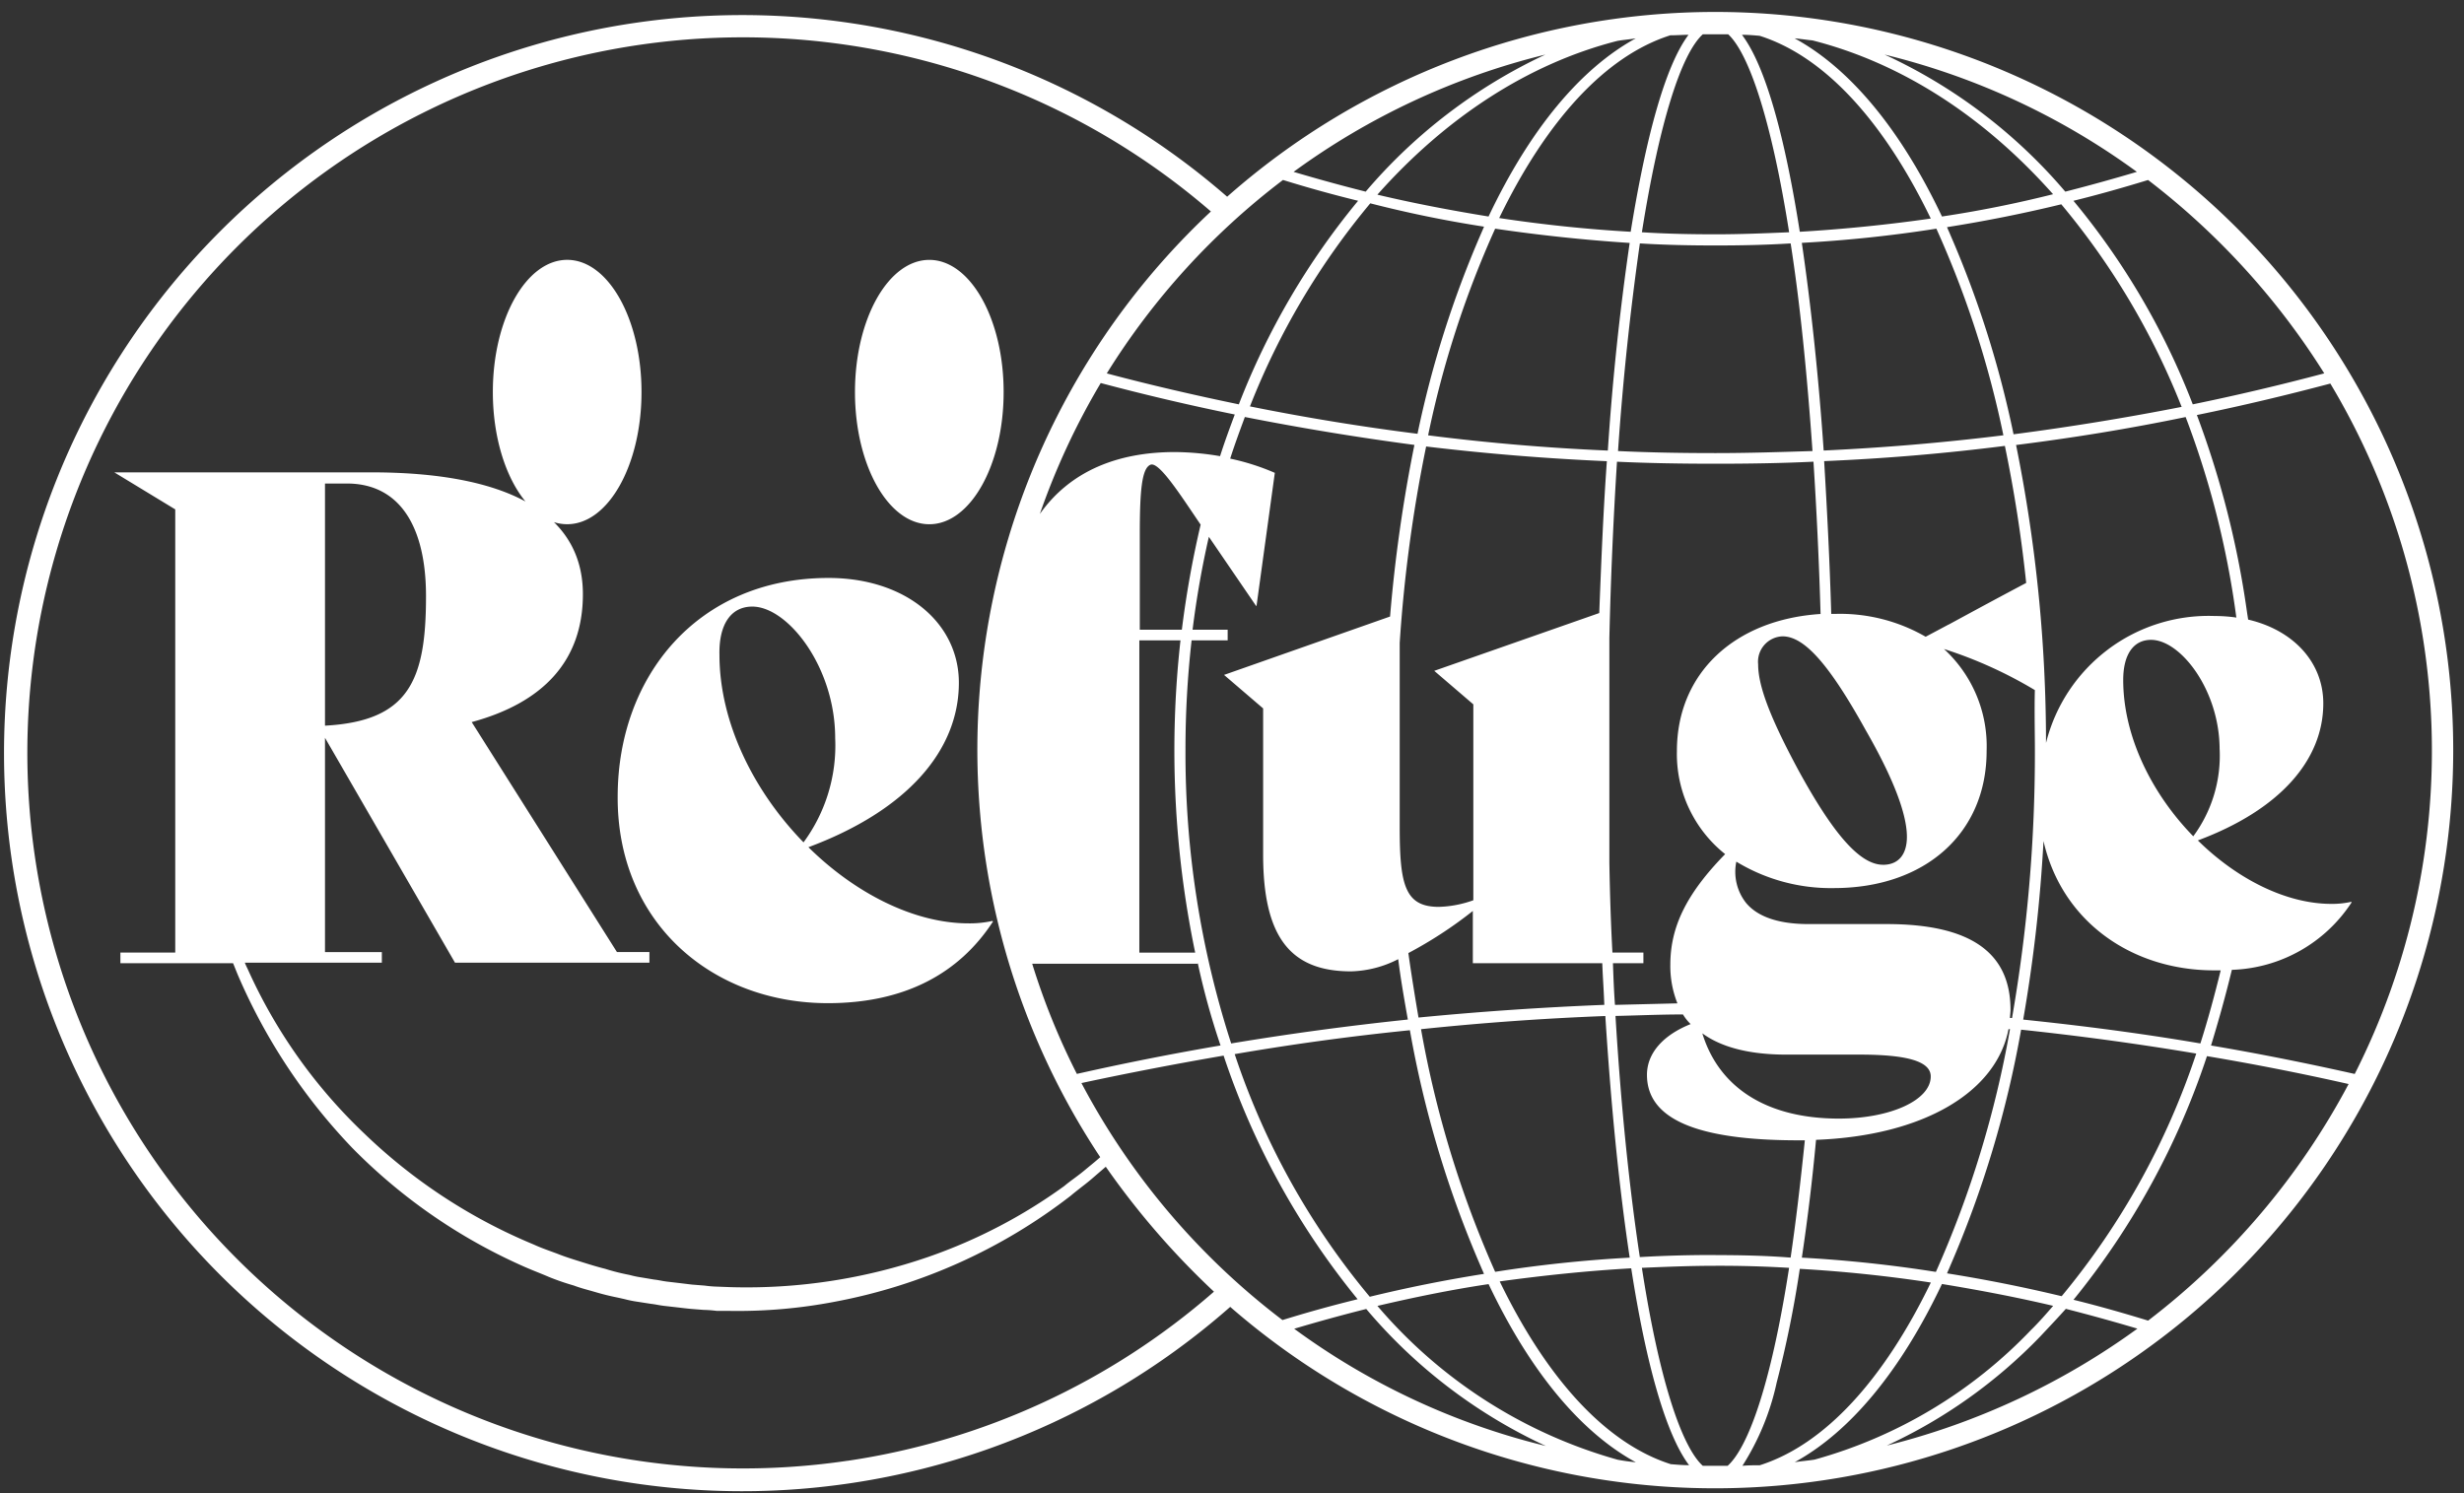 <svg width="66" height="40" fill="none" xmlns="http://www.w3.org/2000/svg"><rect width="100%" height="100%" fill="#333333" stroke="none"/><path fill-rule="evenodd" clip-rule="evenodd" d="M32.87 5.27A19.765 19.765 0 0145.952.32a19.775 19.775 0 11-13 34.69 19.772 19.772 0 11-.082-29.74zm23.589 12.132a4.486 4.486 0 012.86-.9c.196 0 .391.014.585.042-.007-.028-.01-.059-.014-.09a23.834 23.834 0 00-1.346-5.282c-1.51.313-3.019.558-4.542.749.532 2.627.801 5.301.802 7.982a4.485 4.485 0 011.655-2.5zm2.29 5.001a3.638 3.638 0 00.706-2.325l-.001.001c0-1.59-1.046-2.937-1.835-2.938-.475 0-.747.394-.747 1.074 0 1.523.775 3.06 1.876 4.188zm-4.855 4.868c.412-2.37.617-4.773.612-7.18v.002c0-.176-.002-.354-.004-.532v-.001c-.003-.358-.006-.719.003-1.073a11.53 11.53 0 00-2.434-1.101 3.534 3.534 0 011.142 2.733c0 2.203-1.645 3.672-4.093 3.672a4.871 4.871 0 01-2.611-.708 1.344 1.344 0 00.258 1.102c.313.38.886.57 1.673.57h2.094c2.23 0 3.319.749 3.319 2.299 0 .034-.004.071-.007.109a1.244 1.244 0 00-.007.108h.055zM39.874 34.4c-1.007.15-2 .355-2.979.584a13.09 13.09 0 006.433 4.12l.004.001a5.8 5.8 0 00.485.068c-1.469-.802-2.828-2.42-3.944-4.773zm1.535 4.337a13.962 13.962 0 01-4.813-3.671c-.651.163-1.291.34-1.93.53a18.952 18.952 0 006.744 3.141zM32.014 25.52a26.624 26.624 0 01-.394-8.365h-1.102v8.365h1.496zM30.53 14.313v2.557h1.127c.117-.947.285-1.887.503-2.815a62.255 62.255 0 01-.192-.284c-.472-.699-.949-1.405-1.152-1.321-.232.096-.286.694-.286 1.863zm1.388 2.842c-.11.975-.165 1.956-.164 2.938-.01 2.668.403 5.32 1.224 7.86a78.341 78.341 0 014.732-.64c-.094-.53-.19-1.074-.258-1.618a2.915 2.915 0 01-1.265.327c-1.646 0-2.353-.952-2.353-3.128v-3.916l-1.047-.898 4.447-1.564a39.77 39.77 0 01.652-4.597 73.408 73.408 0 01-4.542-.748l-.022.061c-.128.347-.256.695-.371 1.054.41.086.811.214 1.196.381l-.49 3.563h-.013l-1.264-1.85a25.024 25.024 0 00-.436 2.49h.94v.285h-.966zM43.57 1.061c-.081.01-.162.02-.244.034-2.406.613-4.61 2.068-6.432 4.12.979.232 1.971.421 2.978.585 1.115-2.352 2.475-3.97 3.944-4.773-.082.014-.164.024-.246.034zm-8.92 3.543c.64.19 1.279.366 1.931.53a14.218 14.218 0 014.814-3.672 19.17 19.17 0 00-6.745 3.142zm10.96 34.663h.667c.517-.463 1.142-2.054 1.645-5.303a31.367 31.367 0 00-1.972-.055c-.653 0-1.319.027-1.971.055.448 2.909 1.047 4.773 1.631 5.303zm.34-32.99c.654 0 1.32-.027 1.973-.055-.463-2.937-1.061-4.773-1.632-5.303h-.68c-.585.53-1.17 2.393-1.632 5.303.653.041 1.306.055 1.972.055zm4.489 16.89c.409 0 .639-.273.639-.749 0-.613-.368-1.577-1.102-2.855-.98-1.768-1.645-2.516-2.23-2.516a.68.68 0 00-.653.748c0 .585.326 1.441 1.088 2.855.939 1.714 1.645 2.516 2.258 2.516zm-1.183 6.799c1.372 0 2.46-.49 2.46-1.129 0-.395-.598-.585-1.902-.585h-1.972c-.964 0-1.727-.19-2.244-.57.449 1.468 1.741 2.284 3.658 2.284zm-4.017-8.314a3.428 3.428 0 01-.322-1.532c0-2.08 1.537-3.522 3.848-3.672-.041-1.441-.109-2.815-.19-4.08-.87.042-1.755.055-2.625.055-.884 0-1.768-.014-2.638-.054a117.62 117.62 0 00-.204 4.718v6.024c.014.83.04 1.632.082 2.407h.83v.286h-.816c.013.381.027.748.054 1.116l1.673-.041a2.694 2.694 0 01-.19-1.034c0-1.02.434-1.904 1.468-2.964a3.425 3.425 0 01-.97-1.23zm-1.9-9.569c.871.041 1.742.055 2.612.055.87 0 1.74-.028 2.598-.055-.15-2.135-.34-3.998-.585-5.562-.668.041-1.332.055-2.013.055-.681 0-1.36-.014-2.026-.055a75.908 75.908 0 00-.585 5.562zm.34-5.874c.408-2.53.925-4.447 1.55-5.277-.08 0-.156.004-.234.007-.081.003-.165.007-.255.007-1.754.557-3.332 2.312-4.583 4.895 1.17.177 2.339.3 3.522.368zm-.612 5.861a70.38 70.38 0 01.585-5.561v-.001a44.647 44.647 0 01-3.603-.382 26.456 26.456 0 00-1.796 5.536c1.605.204 3.21.34 4.814.408zm-.23 4.353c.054-1.389.109-2.749.204-4.068a63.913 63.913 0 01-4.841-.394 38.715 38.715 0 00-.708 5.262v4.936c0 1.536.136 2.135 1.047 2.135.316-.009.628-.069.925-.177v-5.248l-1.047-.898 4.42-1.548zm-3.386 9.381v-1.4c-.54.428-1.118.805-1.727 1.128.082.585.177 1.17.272 1.727a87.43 87.43 0 014.977-.34 31.135 31.135 0 00-.026-.53v-.002c-.011-.192-.022-.386-.029-.583h-3.467zm4.202 7.887c-.286-1.89-.504-4.107-.653-6.473a75.027 75.027 0 00-4.937.353 27.975 27.975 0 001.986 6.5 35.557 35.557 0 013.604-.38zm1.59 5.56c-.625-.83-1.156-2.733-1.55-5.276v.002c-1.183.068-2.352.19-3.522.351 1.251 2.584 2.829 4.338 4.583 4.896.163.013.325.027.49.027zm-1.319-5.575a33.45 33.45 0 012.027-.055v.002c.666 0 1.346.014 2.012.067.136-.925.259-1.958.381-3.142h-.177c-2.72 0-4.052-.57-4.052-1.754 0-.573.422-1.06 1.17-1.36a1.217 1.217 0 01-.205-.258c-.408 0-.81.012-1.21.024-.2.006-.4.012-.598.016.15 2.489.38 4.665.652 6.46zm7.656-16.618l.612-.326v.002l.157-.085c.598-.324 1.186-.643 1.924-1.033a37.022 37.022 0 00-.571-3.671 57.56 57.56 0 01-4.841.408c.081 1.346.15 2.72.19 4.093h.095a4.588 4.588 0 012.434.612zM48.263 6.505c.245 1.673.449 3.577.585 5.562v.002a62.949 62.949 0 004.814-.408 26.454 26.454 0 00-1.795-5.535 35.57 35.57 0 01-3.604.38zM46.659.932c.64.843 1.157 2.774 1.55 5.277a42.436 42.436 0 003.508-.354C50.468 3.272 48.89 1.517 47.136.96l-.027-.003c-.153-.013-.294-.025-.449-.025zM39.71 6.168l.041-.096a31.78 31.78 0 01-3.047-.625 19.716 19.716 0 00-3.223 5.44 61.9 61.9 0 004.488.734 27.52 27.52 0 011.7-5.358l.041-.095zm-.042 27.768a28.196 28.196 0 01-1.903-6.337 67.48 67.48 0 00-4.693.64 19.933 19.933 0 003.618 6.5 37.965 37.965 0 013.06-.613l-.041-.095a2.655 2.655 0 01-.041-.095zm7.916 3.128a6.822 6.822 0 01-.912 2.203c.164-.014.313-.014.464-.014 1.754-.557 3.332-2.312 4.583-4.895a37.474 37.474 0 00-3.51-.367 29.52 29.52 0 01-.626 3.073zm1.06-6.529a56.055 56.055 0 01-.38 3.155v.001c1.202.066 2.4.194 3.59.382a27.771 27.771 0 001.985-6.502h-.04c-.327 1.7-2.299 2.856-5.155 2.964zm3.59-24.26a27.226 27.226 0 011.7 5.358v.001a70.59 70.59 0 004.503-.734 19.77 19.77 0 00-3.224-5.427 37.974 37.974 0 01-3.06.612c.013.034.027.065.04.095.014.03.028.062.041.095zm-4.162-5.247c1.47.801 2.83 2.42 3.945 4.772a31.081 31.081 0 002.976-.597c-1.836-2.068-4.038-3.509-6.446-4.121-.068-.006-.14-.015-.212-.025-.086-.01-.175-.022-.263-.03zm9.165 3.576a19.124 19.124 0 00-6.757-3.142 14.095 14.095 0 014.84 3.672c.639-.163 1.278-.34 1.917-.53zm-20.859.775a34.442 34.442 0 01-2.012-.558 19.26 19.26 0 00-4.72 5.182c1.172.312 2.353.584 3.537.829a19.734 19.734 0 013.195-5.453zm-3.304 5.725a62.34 62.34 0 01-3.59-.843 19.154 19.154 0 00-1.631 3.508c.816-1.156 2.094-1.659 3.617-1.659.406.004.81.04 1.21.11.122-.382.258-.75.394-1.116zm-.993 14.686v.028l-4.433-.001a18.614 18.614 0 001.197 2.952 73.715 73.715 0 013.848-.762 19.71 19.71 0 01-.612-2.217zm4.284 9.015a20.568 20.568 0 01-3.59-6.527v.001a94.233 94.233 0 00-3.808.735 19.266 19.266 0 005.385 6.349 34.787 34.787 0 012.013-.558zm18.276 1.006a13.663 13.663 0 01-4.093 2.91v.002a19.436 19.436 0 006.704-3.13 50.221 50.221 0 00-1.917-.53c-.19.212-.38.415-.57.616l-.124.132zm-6.038 3.291a12.695 12.695 0 005.82-3.495v.002c.205-.204.395-.42.572-.627-.98-.231-1.972-.42-2.978-.585-1.116 2.353-2.476 3.97-3.944 4.773.088-.013.177-.024.265-.034.088-.01.177-.02.265-.034zm3.59-5.086c-.013.031-.027.062-.04.096 1.033.164 2.053.368 3.07.612a20.077 20.077 0 003.605-6.5 76.992 76.992 0 00-4.691-.64 28.195 28.195 0 01-1.903 6.337c-.013.034-.027.065-.04.095zm2.544-11.489a40.549 40.549 0 01-.544 4.785v.002c1.577.163 3.154.367 4.746.639.204-.64.38-1.292.544-1.958h-.177c-2.203 0-4.08-1.306-4.57-3.468zm6.871 2.943a3.98 3.98 0 01-1.826.511c-.164.679-.354 1.36-.558 2.027 1.292.218 2.57.476 3.849.762a19.155 19.155 0 00-.653-18.495c-1.18.313-2.379.599-3.575.843a24.763 24.763 0 011.332 5.208l.02.136c.008.045.014.089.021.136 1.225.286 2.013 1.156 2.013 2.244 0 1.523-1.17 2.856-3.36 3.672 1.033 1.02 2.352 1.7 3.576 1.7.178.002.356-.016.53-.055l.014.013a3.98 3.98 0 01-1.383 1.298zm-2.873-14.638a62.845 62.845 0 003.522-.83 19.714 19.714 0 00-4.719-5.18c-.666.204-1.333.393-1.999.557a19.534 19.534 0 013.196 5.453zM22.704 39.133a19.17 19.17 0 009.812-4.53v-.001a21.23 21.23 0 01-2.897-3.346l-.394.34c-.088.074-.18.146-.272.217-.091.072-.183.143-.271.218a14.75 14.75 0 01-6.325 2.842c-.923.177-1.862.259-2.802.245h-.353a3.1 3.1 0 00-.354-.027l-.353-.028a18.545 18.545 0 01-.185-.02l-.169-.02-.353-.04a2.725 2.725 0 01-.178-.028c-.057-.01-.115-.02-.176-.027l-.354-.055a3.017 3.017 0 01-.34-.068 11.89 11.89 0 00-.238-.053 6.546 6.546 0 01-.455-.11l-.209-.06c-.16-.044-.32-.088-.47-.145a6.443 6.443 0 01-.667-.23c-.109-.047-.218-.091-.327-.135a13.24 13.24 0 01-.326-.136 14.874 14.874 0 01-4.61-3.182 15.553 15.553 0 01-3.073-4.65l-.061-.15a7.234 7.234 0 00-.061-.15H3.225v-.285h1.469V13.646l-1.632-.992h6.894c1.76 0 3.155.258 4.119.78-.527-.638-.874-1.713-.874-2.932 0-1.956.892-3.541 1.991-3.541 1.1 0 1.991 1.585 1.991 3.541s-.891 3.541-1.99 3.541c-.122 0-.24-.019-.355-.055.508.5.775 1.143.775 1.93 0 1.794-1.075 2.91-2.978 3.426l3.89 6.16h.87v.285h-5.208l-3.482-6.024v5.74h1.523v.285h-3.67c.026.068.054.122.08.177a13.941 13.941 0 003.142 4.42 14.568 14.568 0 004.515 2.952c.154.071.308.128.468.186l.158.058c.203.082.421.15.639.218.217.068.435.136.652.19.215.068.433.122.653.164.108.03.216.052.327.068l.326.055c.065.007.127.018.187.029a2.7 2.7 0 00.153.025l.34.04.289.035.05.006.34.027c.113.016.226.025.34.028l.34.013a14.922 14.922 0 005.33-.817 14.053 14.053 0 003.618-1.89c.088-.074.18-.142.272-.21.091-.068.183-.136.272-.211l.117-.097c.105-.086.205-.167.304-.257a19.746 19.746 0 012.965-25.334 19.169 19.169 0 10-9.731 33.467zM8.705 12.953v6.487c2.244-.122 2.706-1.21 2.706-3.469 0-1.848-.693-3.018-2.121-3.018h-.585zM55.54 34.82c.666.164 1.333.354 1.999.558a19.455 19.455 0 005.37-6.338 69.237 69.237 0 00-3.794-.747 20.57 20.57 0 01-3.575 6.527zM26.598 24.687c-.913 1.404-2.383 2.187-4.423 2.187-3.1 0-5.646-2.154-5.63-5.532 0-3.215 2.137-5.859 5.647-5.859 2.073 0 3.492 1.208 3.492 2.807 0 1.828-1.403 3.427-4.03 4.406 1.24 1.224 2.822 2.04 4.291 2.04.214.003.428-.019.637-.065l.016.016zm-4.227-4.912c0-1.91-1.272-3.525-2.22-3.525-.57 0-.897.473-.88 1.29 0 1.827.93 3.671 2.252 5.026.594-.806.893-1.791.848-2.791zm4.512-9.272c0 1.956-.891 3.541-1.99 3.541-1.1 0-1.992-1.585-1.992-3.54 0-1.957.892-3.542 1.991-3.542 1.1 0 1.991 1.585 1.991 3.541z" fill="#fff"/></svg>